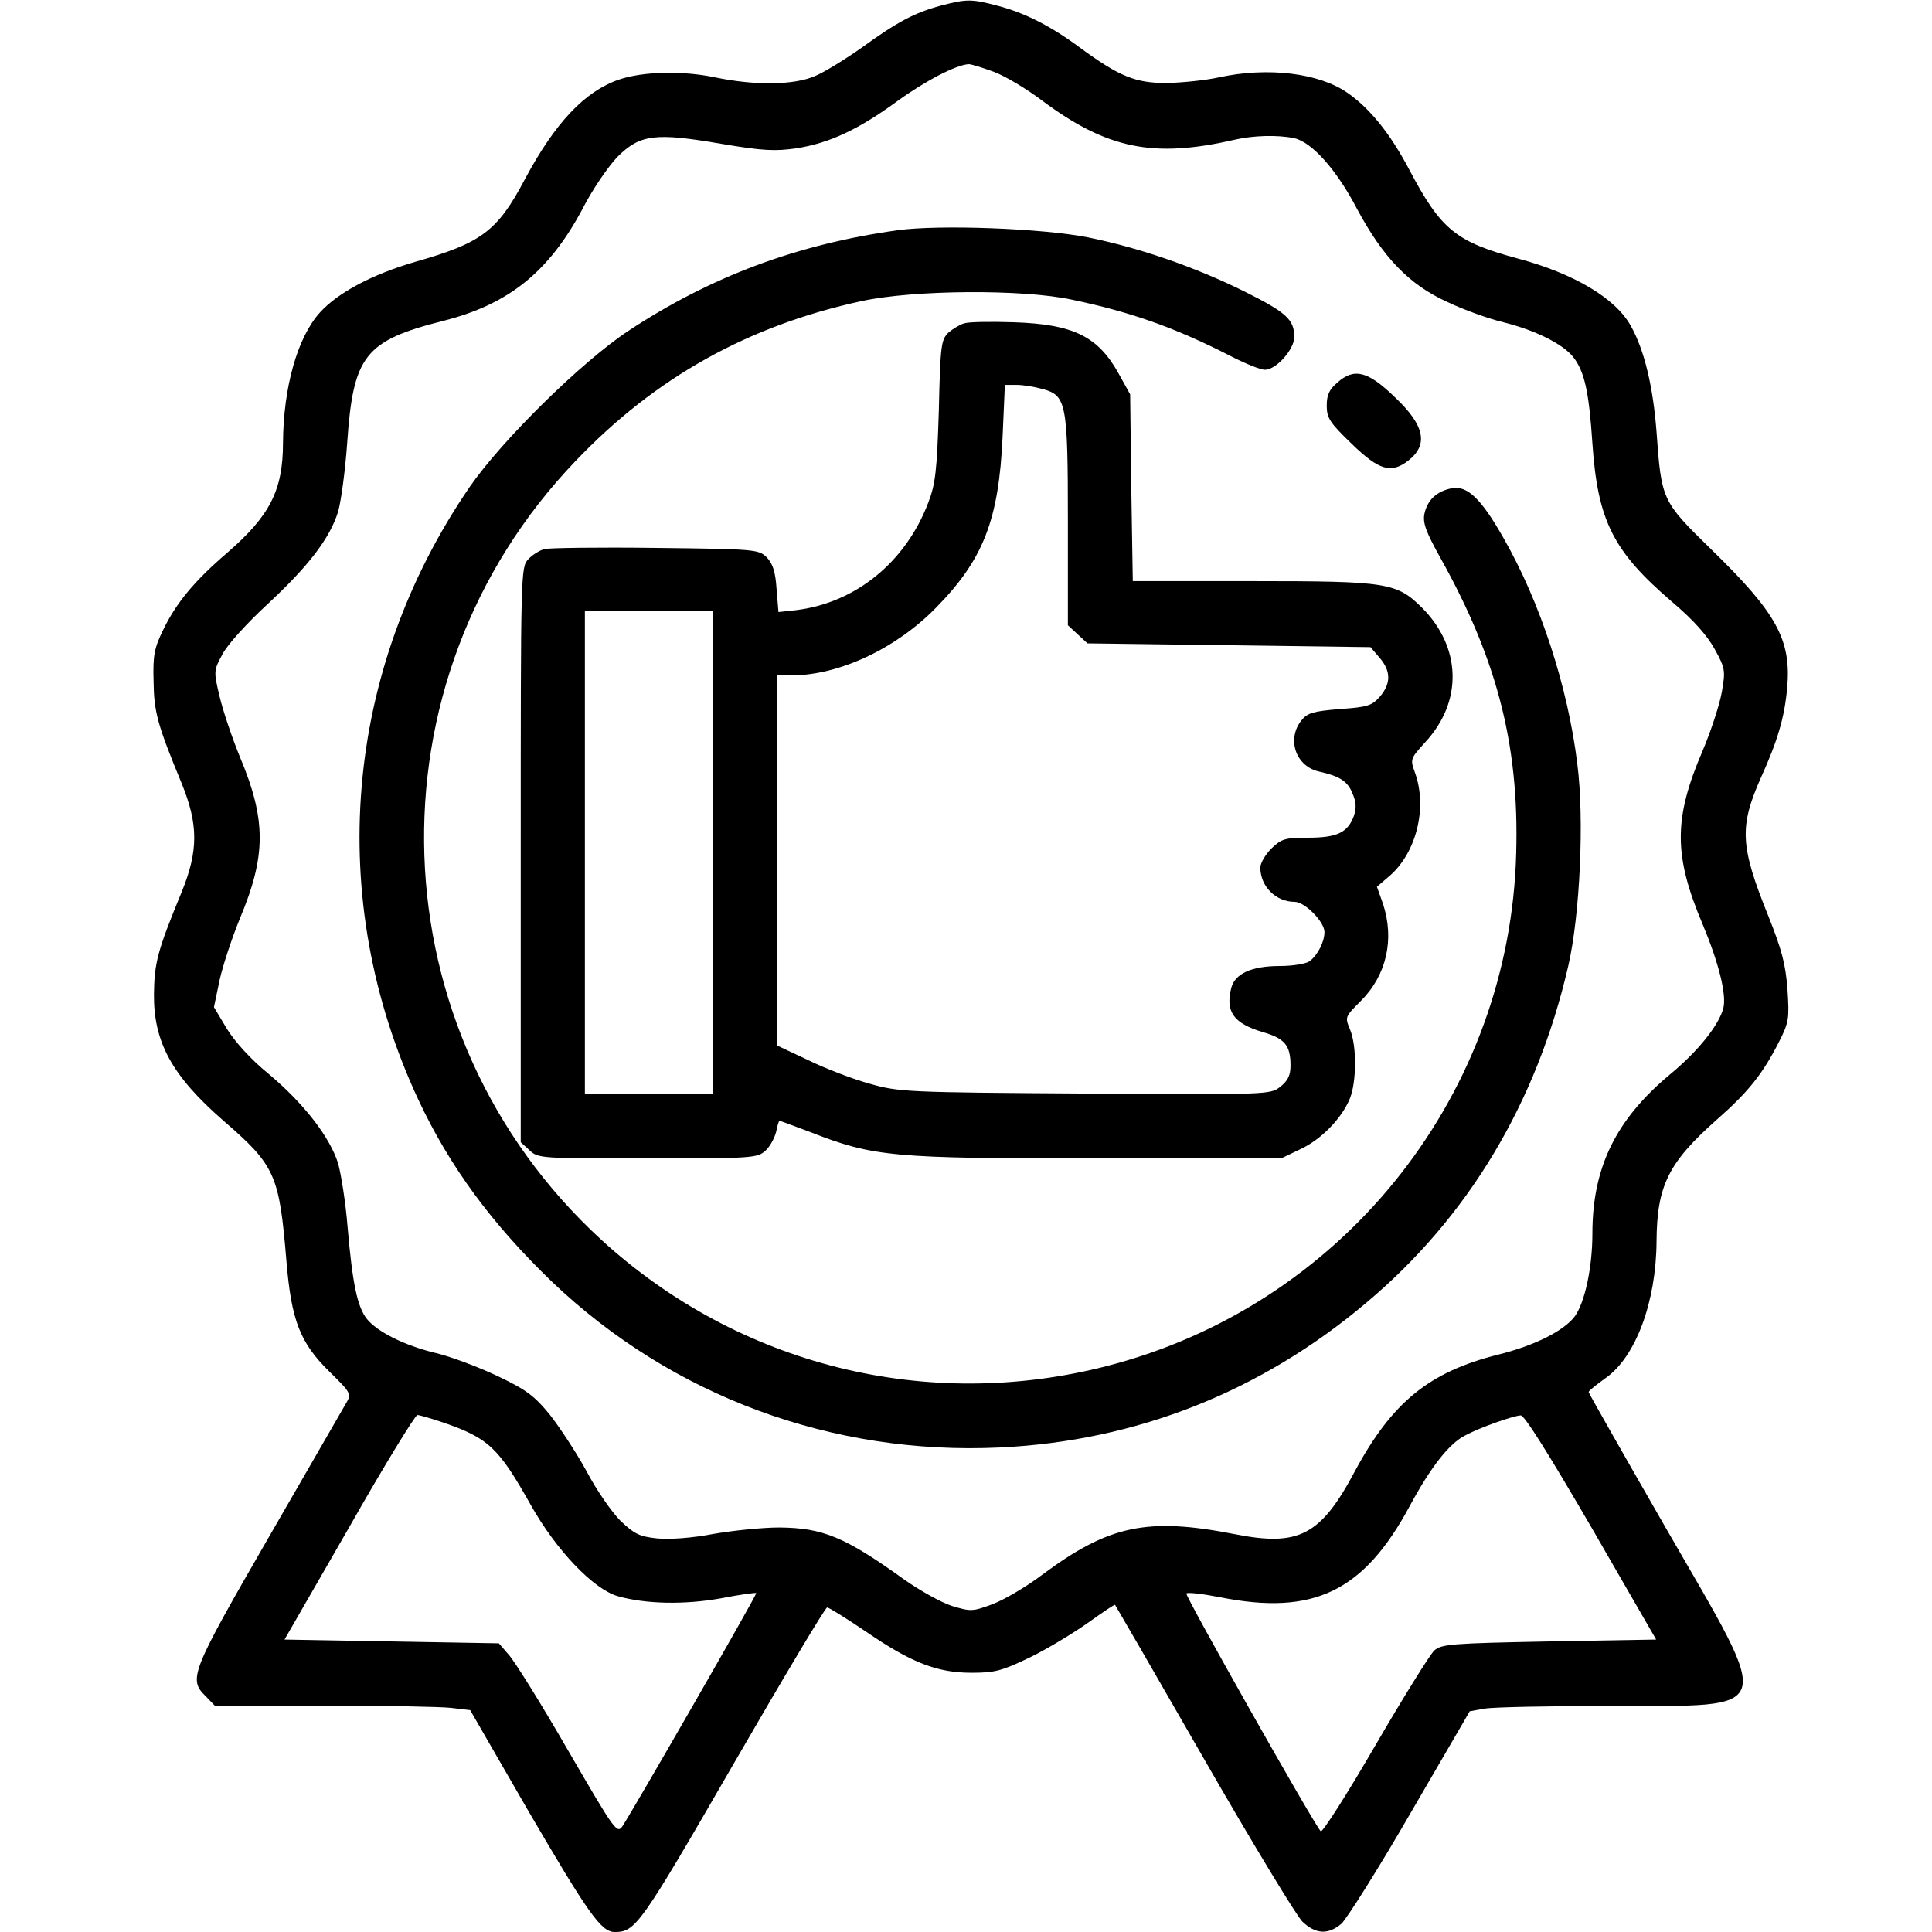 <?xml version="1.0" standalone="no"?>
<!DOCTYPE svg PUBLIC "-//W3C//DTD SVG 20010904//EN"
 "http://www.w3.org/TR/2001/REC-SVG-20010904/DTD/svg10.dtd">
<svg version="1.0" xmlns="http://www.w3.org/2000/svg"
 width="512pt" height="512pt" viewBox="0 0 512 512"
 preserveAspectRatio="xMidYMid meet">

<g transform="translate(0,512) scale(0.1,-0.1)"
fill="#000000" stroke="none">
<path d="M2493 5105 c-70 -19 -115 -43 -209 -111 -44 -31 -99 -65 -123 -75
-56 -25 -160 -26 -266 -4 -85 18 -191 16 -255 -6 -90 -31 -169 -114 -249 -264
-73 -138 -115 -169 -291 -219 -113 -33 -204 -81 -252 -134 -60 -66 -97 -199
-98 -345 0 -127 -35 -194 -148 -292 -85 -73 -134 -131 -169 -203 -24 -49 -28
-68 -26 -137 1 -82 10 -115 74 -270 45 -110 45 -180 0 -290 -64 -155 -72 -187
-73 -270 -1 -127 48 -216 183 -334 139 -120 149 -144 168 -372 13 -158 36
-217 113 -293 59 -58 60 -60 45 -85 -8 -14 -101 -175 -206 -357 -206 -357
-212 -374 -166 -419 l24 -25 288 0 c158 0 311 -3 338 -6 l51 -6 154 -267 c159
-272 193 -321 229 -321 55 0 67 16 313 442 133 230 245 418 250 418 5 0 51
-29 103 -64 121 -83 189 -109 280 -109 62 0 80 5 155 41 47 23 116 65 154 92
38 27 70 49 71 47 1 -1 107 -184 235 -407 128 -223 246 -417 261 -432 35 -34
69 -36 104 -6 14 13 97 144 183 293 l157 270 40 7 c22 4 173 7 336 7 441 1
432 -28 144 471 -112 195 -205 358 -205 361 0 3 20 19 45 37 80 56 134 202
135 362 1 148 31 209 161 324 83 73 121 121 164 206 26 51 27 61 22 138 -5 67
-15 105 -51 195 -75 186 -77 236 -19 367 44 97 62 159 69 235 12 129 -27 200
-202 370 -130 127 -131 130 -144 310 -9 119 -32 217 -68 281 -40 73 -150 139
-300 179 -163 44 -203 76 -286 233 -52 99 -106 165 -165 206 -76 53 -212 69
-341 41 -36 -8 -98 -14 -138 -15 -83 0 -125 17 -229 93 -78 58 -147 93 -220
112 -68 18 -82 18 -150 0z m140 -175 c30 -11 87 -45 128 -76 173 -129 296
-154 512 -104 49 11 111 13 156 4 47 -10 112 -82 167 -187 69 -129 138 -201
239 -247 44 -21 111 -45 149 -54 84 -21 157 -57 185 -92 30 -38 42 -92 51
-229 14 -205 55 -286 210 -419 58 -49 94 -90 114 -126 28 -51 29 -57 19 -114
-6 -34 -29 -104 -51 -156 -77 -179 -77 -277 0 -459 43 -103 64 -187 55 -223
-12 -45 -67 -114 -141 -175 -144 -120 -206 -247 -206 -422 0 -90 -20 -183 -47
-220 -29 -38 -106 -77 -203 -101 -183 -46 -281 -126 -380 -310 -90 -169 -148
-199 -316 -166 -234 46 -336 24 -513 -108 -41 -31 -99 -65 -130 -77 -54 -20
-58 -20 -108 -5 -28 9 -86 41 -128 71 -156 112 -214 136 -330 137 -44 0 -122
-8 -174 -17 -57 -11 -115 -15 -149 -12 -48 5 -61 12 -98 47 -23 23 -64 82 -90
132 -27 49 -71 116 -97 149 -41 50 -62 66 -140 103 -51 24 -123 51 -161 60
-84 20 -157 57 -184 91 -25 32 -38 93 -51 245 -5 63 -17 138 -25 167 -22 70
-91 159 -184 237 -48 39 -90 86 -111 120 l-34 57 15 72 c9 40 33 112 53 161
71 169 71 263 0 432 -20 49 -44 120 -53 158 -16 67 -16 69 8 113 13 25 65 82
118 131 109 101 166 175 188 246 8 28 19 110 24 181 16 233 46 272 256 325
173 44 279 130 368 297 26 51 68 112 92 137 60 60 100 65 275 35 112 -19 143
-20 200 -12 87 14 163 49 267 125 76 55 156 96 189 98 7 0 36 -9 66 -20z
m-1461 -3579 c123 -42 149 -67 235 -220 67 -119 165 -222 230 -241 74 -21 176
-23 272 -6 51 10 94 16 95 14 3 -3 -324 -571 -354 -617 -15 -22 -20 -14 -145
201 -71 123 -142 237 -157 253 l-26 30 -284 5 -284 5 171 297 c93 164 175 297
181 298 6 0 36 -9 66 -19z m3045 -278 l172 -298 -284 -5 c-258 -5 -285 -7
-304 -24 -11 -10 -82 -124 -157 -253 -75 -129 -140 -231 -144 -226 -21 24
-361 626 -356 630 3 4 44 -1 90 -10 247 -49 380 15 502 242 56 104 105 166
147 187 39 21 127 52 147 53 10 1 77 -107 187 -296z"/>
<path d="M2380 4510 c-267 -37 -497 -123 -715 -267 -124 -82 -335 -290 -420
-413 -334 -487 -385 -1092 -136 -1625 83 -177 195 -329 354 -482 318 -303 742
-460 1187 -439 360 17 690 147 969 382 271 227 453 530 537 894 31 134 43 389
24 536 -25 204 -98 428 -196 599 -59 104 -96 139 -137 131 -40 -8 -64 -31 -72
-67 -5 -24 3 -47 42 -117 156 -279 213 -513 200 -812 -29 -631 -469 -1172
-1083 -1330 -477 -123 -976 1 -1340 334 -599 549 -630 1480 -68 2065 211 221
457 358 757 423 137 30 427 32 557 4 158 -33 276 -75 424 -151 37 -19 77 -35
88 -35 30 0 78 54 78 87 0 46 -21 65 -131 120 -131 65 -278 116 -416 144 -122
24 -393 34 -503 19z"/>
<path d="M2555 4263 c-11 -3 -29 -14 -41 -24 -20 -19 -22 -33 -26 -207 -5
-160 -9 -195 -28 -244 -60 -158 -193 -266 -351 -285 l-46 -5 -5 61 c-3 46 -10
67 -26 84 -22 21 -29 22 -295 25 -149 2 -282 0 -294 -3 -12 -3 -32 -15 -43
-27 -20 -21 -20 -32 -20 -783 l0 -762 23 -21 c23 -22 29 -22 313 -22 280 0
291 1 313 21 12 11 24 34 28 50 3 16 7 29 9 29 1 0 38 -14 81 -30 169 -66 218
-70 760 -70 l488 0 50 24 c55 25 110 81 132 134 18 44 19 139 1 183 -14 34
-14 34 28 76 69 69 90 164 59 258 l-16 45 35 30 c70 62 99 180 66 272 -13 36
-13 37 27 81 100 108 96 251 -8 356 -68 67 -90 71 -450 71 l-317 0 -4 248 -3
247 -30 54 c-55 100 -121 132 -280 137 -60 2 -119 1 -130 -3z m208 -174 c63
-17 67 -36 67 -352 l0 -274 26 -24 26 -24 375 -5 375 -5 24 -28 c30 -35 31
-68 1 -103 -21 -24 -33 -28 -106 -33 -71 -6 -86 -10 -102 -30 -40 -50 -15
-123 48 -136 53 -12 74 -25 87 -57 10 -23 11 -39 4 -60 -16 -44 -44 -58 -121
-58 -62 0 -71 -3 -98 -29 -16 -16 -29 -39 -29 -50 0 -50 41 -91 91 -91 27 0
79 -53 79 -80 0 -26 -18 -61 -39 -77 -9 -7 -44 -13 -79 -13 -75 0 -119 -20
-129 -58 -16 -63 6 -94 83 -117 59 -17 74 -35 74 -89 0 -26 -7 -40 -27 -56
-27 -21 -31 -21 -517 -18 -472 3 -494 4 -571 26 -44 12 -117 40 -162 62 l-83
39 0 491 0 490 38 0 c126 1 275 70 382 179 126 128 167 233 177 454 l6 137 31
0 c17 0 48 -5 69 -11z m-873 -1229 l0 -640 -170 0 -170 0 0 640 0 640 170 0
170 0 0 -640z"/>
<path d="M3544 4106 c-21 -18 -28 -32 -28 -61 0 -33 8 -45 66 -101 73 -71 105
-80 151 -44 53 42 42 93 -35 166 -73 71 -109 80 -154 40z"/>
</g>
</svg>
